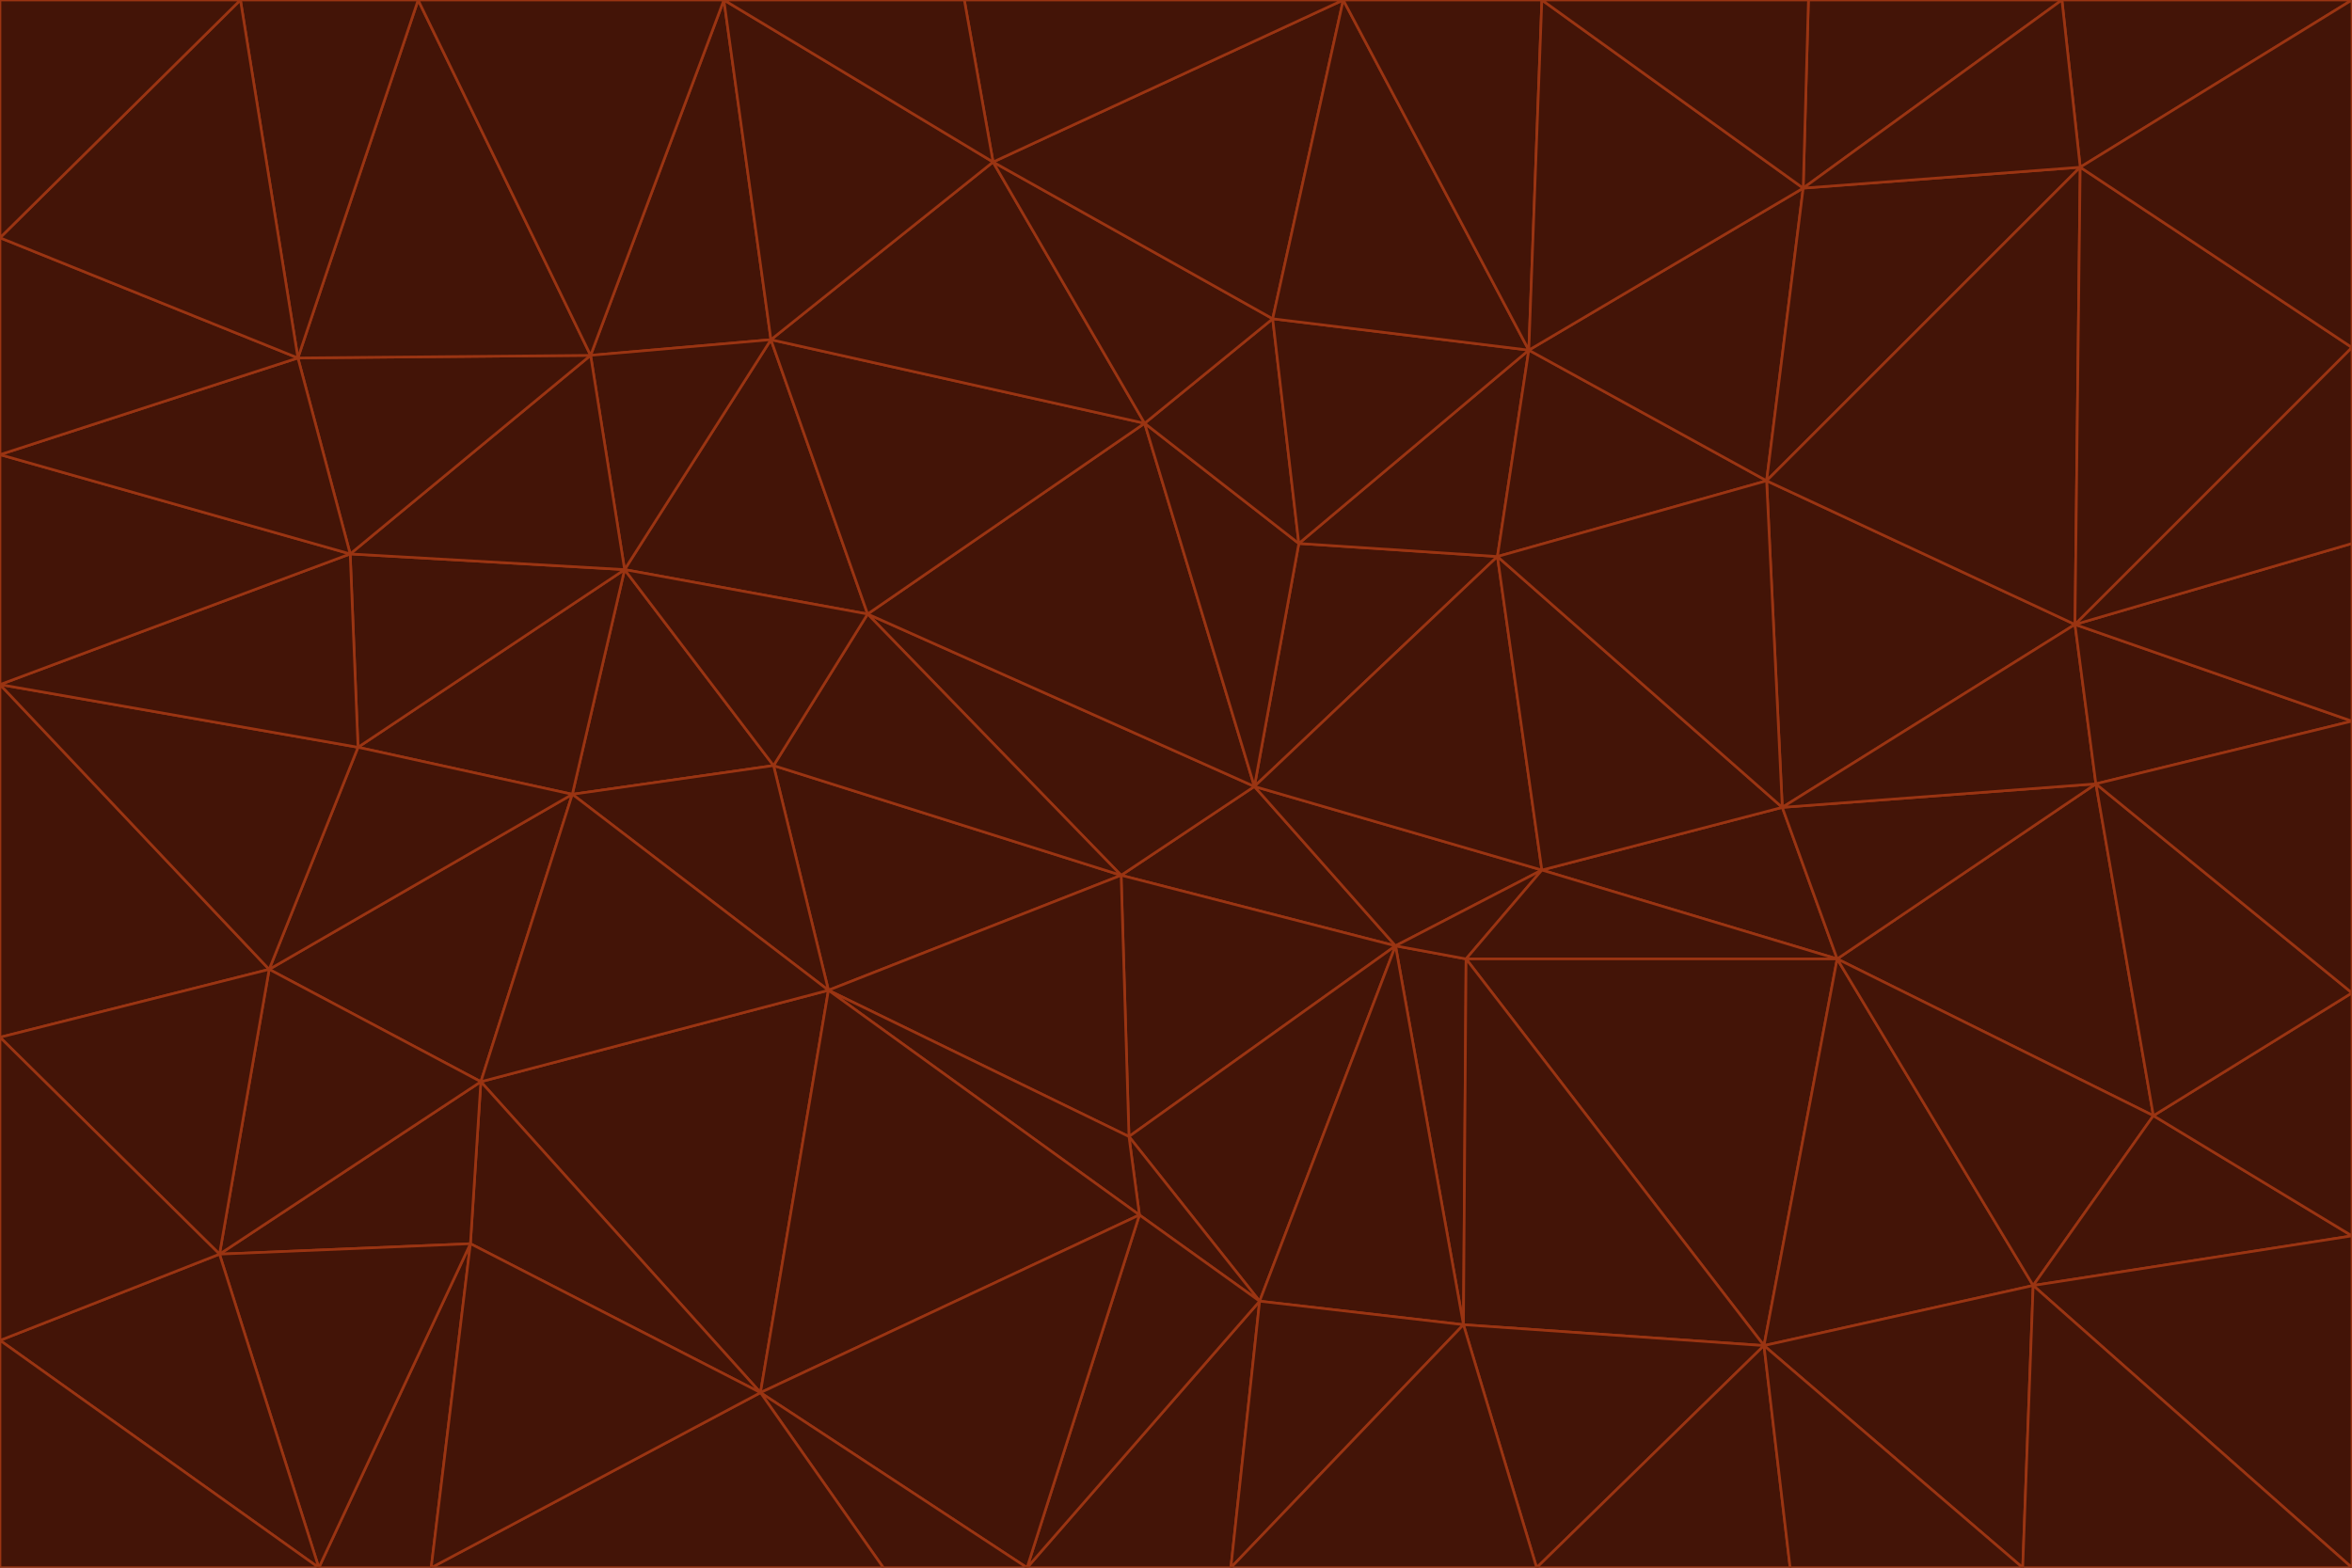 <svg id="visual" viewBox="0 0 900 600" width="900" height="600" xmlns="http://www.w3.org/2000/svg" xmlns:xlink="http://www.w3.org/1999/xlink" version="1.1"><g stroke-width="1" stroke-linejoin="bevel"><path d="M480 301L429 335L534 362Z" fill="#431407" stroke="#9a3412"></path><path d="M534 362L590 333L480 301Z" fill="#431407" stroke="#9a3412"></path><path d="M429 335L432 435L534 362Z" fill="#431407" stroke="#9a3412"></path><path d="M534 362L560 507L561 367Z" fill="#431407" stroke="#9a3412"></path><path d="M561 367L590 333L534 362Z" fill="#431407" stroke="#9a3412"></path><path d="M432 435L482 498L534 362Z" fill="#431407" stroke="#9a3412"></path><path d="M436 465L482 498L432 435Z" fill="#431407" stroke="#9a3412"></path><path d="M703 367L682 309L590 333Z" fill="#431407" stroke="#9a3412"></path><path d="M573 213L497 208L480 301Z" fill="#431407" stroke="#9a3412"></path><path d="M480 301L332 235L429 335Z" fill="#431407" stroke="#9a3412"></path><path d="M296 293L317 379L429 335Z" fill="#431407" stroke="#9a3412"></path><path d="M429 335L317 379L432 435Z" fill="#431407" stroke="#9a3412"></path><path d="M432 435L317 379L436 465Z" fill="#431407" stroke="#9a3412"></path><path d="M590 333L573 213L480 301Z" fill="#431407" stroke="#9a3412"></path><path d="M482 498L560 507L534 362Z" fill="#431407" stroke="#9a3412"></path><path d="M438 162L332 235L480 301Z" fill="#431407" stroke="#9a3412"></path><path d="M332 235L296 293L429 335Z" fill="#431407" stroke="#9a3412"></path><path d="M497 208L438 162L480 301Z" fill="#431407" stroke="#9a3412"></path><path d="M487 122L438 162L497 208Z" fill="#431407" stroke="#9a3412"></path><path d="M703 367L590 333L561 367Z" fill="#431407" stroke="#9a3412"></path><path d="M590 333L682 309L573 213Z" fill="#431407" stroke="#9a3412"></path><path d="M675 515L703 367L561 367Z" fill="#431407" stroke="#9a3412"></path><path d="M585 134L497 208L573 213Z" fill="#431407" stroke="#9a3412"></path><path d="M585 134L487 122L497 208Z" fill="#431407" stroke="#9a3412"></path><path d="M295 130L239 218L332 235Z" fill="#431407" stroke="#9a3412"></path><path d="M393 600L471 600L482 498Z" fill="#431407" stroke="#9a3412"></path><path d="M482 498L471 600L560 507Z" fill="#431407" stroke="#9a3412"></path><path d="M560 507L675 515L561 367Z" fill="#431407" stroke="#9a3412"></path><path d="M393 600L482 498L436 465Z" fill="#431407" stroke="#9a3412"></path><path d="M676 184L585 134L573 213Z" fill="#431407" stroke="#9a3412"></path><path d="M588 600L675 515L560 507Z" fill="#431407" stroke="#9a3412"></path><path d="M184 414L291 533L317 379Z" fill="#431407" stroke="#9a3412"></path><path d="M317 379L291 533L436 465Z" fill="#431407" stroke="#9a3412"></path><path d="M291 533L393 600L436 465Z" fill="#431407" stroke="#9a3412"></path><path d="M794 239L676 184L682 309Z" fill="#431407" stroke="#9a3412"></path><path d="M682 309L676 184L573 213Z" fill="#431407" stroke="#9a3412"></path><path d="M239 218L219 304L296 293Z" fill="#431407" stroke="#9a3412"></path><path d="M296 293L219 304L317 379Z" fill="#431407" stroke="#9a3412"></path><path d="M239 218L296 293L332 235Z" fill="#431407" stroke="#9a3412"></path><path d="M471 600L588 600L560 507Z" fill="#431407" stroke="#9a3412"></path><path d="M295 130L332 235L438 162Z" fill="#431407" stroke="#9a3412"></path><path d="M291 533L338 600L393 600Z" fill="#431407" stroke="#9a3412"></path><path d="M380 62L295 130L438 162Z" fill="#431407" stroke="#9a3412"></path><path d="M103 371L184 414L219 304Z" fill="#431407" stroke="#9a3412"></path><path d="M219 304L184 414L317 379Z" fill="#431407" stroke="#9a3412"></path><path d="M291 533L165 600L338 600Z" fill="#431407" stroke="#9a3412"></path><path d="M487 122L380 62L438 162Z" fill="#431407" stroke="#9a3412"></path><path d="M514 0L380 62L487 122Z" fill="#431407" stroke="#9a3412"></path><path d="M588 600L685 600L675 515Z" fill="#431407" stroke="#9a3412"></path><path d="M824 427L802 300L703 367Z" fill="#431407" stroke="#9a3412"></path><path d="M184 414L180 476L291 533Z" fill="#431407" stroke="#9a3412"></path><path d="M778 492L703 367L675 515Z" fill="#431407" stroke="#9a3412"></path><path d="M703 367L802 300L682 309Z" fill="#431407" stroke="#9a3412"></path><path d="M774 600L778 492L675 515Z" fill="#431407" stroke="#9a3412"></path><path d="M802 300L794 239L682 309Z" fill="#431407" stroke="#9a3412"></path><path d="M676 184L690 72L585 134Z" fill="#431407" stroke="#9a3412"></path><path d="M277 0L226 136L295 130Z" fill="#431407" stroke="#9a3412"></path><path d="M295 130L226 136L239 218Z" fill="#431407" stroke="#9a3412"></path><path d="M239 218L137 286L219 304Z" fill="#431407" stroke="#9a3412"></path><path d="M134 212L137 286L239 218Z" fill="#431407" stroke="#9a3412"></path><path d="M184 414L84 480L180 476Z" fill="#431407" stroke="#9a3412"></path><path d="M778 492L824 427L703 367Z" fill="#431407" stroke="#9a3412"></path><path d="M802 300L900 276L794 239Z" fill="#431407" stroke="#9a3412"></path><path d="M796 64L690 72L676 184Z" fill="#431407" stroke="#9a3412"></path><path d="M585 134L514 0L487 122Z" fill="#431407" stroke="#9a3412"></path><path d="M590 0L514 0L585 134Z" fill="#431407" stroke="#9a3412"></path><path d="M690 72L590 0L585 134Z" fill="#431407" stroke="#9a3412"></path><path d="M380 62L277 0L295 130Z" fill="#431407" stroke="#9a3412"></path><path d="M514 0L369 0L380 62Z" fill="#431407" stroke="#9a3412"></path><path d="M226 136L134 212L239 218Z" fill="#431407" stroke="#9a3412"></path><path d="M114 137L134 212L226 136Z" fill="#431407" stroke="#9a3412"></path><path d="M0 397L103 371L0 262Z" fill="#431407" stroke="#9a3412"></path><path d="M137 286L103 371L219 304Z" fill="#431407" stroke="#9a3412"></path><path d="M685 600L774 600L675 515Z" fill="#431407" stroke="#9a3412"></path><path d="M778 492L900 473L824 427Z" fill="#431407" stroke="#9a3412"></path><path d="M122 600L165 600L180 476Z" fill="#431407" stroke="#9a3412"></path><path d="M180 476L165 600L291 533Z" fill="#431407" stroke="#9a3412"></path><path d="M369 0L277 0L380 62Z" fill="#431407" stroke="#9a3412"></path><path d="M789 0L692 0L690 72Z" fill="#431407" stroke="#9a3412"></path><path d="M690 72L692 0L590 0Z" fill="#431407" stroke="#9a3412"></path><path d="M103 371L84 480L184 414Z" fill="#431407" stroke="#9a3412"></path><path d="M900 473L900 380L824 427Z" fill="#431407" stroke="#9a3412"></path><path d="M824 427L900 380L802 300Z" fill="#431407" stroke="#9a3412"></path><path d="M794 239L796 64L676 184Z" fill="#431407" stroke="#9a3412"></path><path d="M160 0L114 137L226 136Z" fill="#431407" stroke="#9a3412"></path><path d="M0 262L103 371L137 286Z" fill="#431407" stroke="#9a3412"></path><path d="M103 371L0 397L84 480Z" fill="#431407" stroke="#9a3412"></path><path d="M900 380L900 276L802 300Z" fill="#431407" stroke="#9a3412"></path><path d="M900 133L796 64L794 239Z" fill="#431407" stroke="#9a3412"></path><path d="M84 480L122 600L180 476Z" fill="#431407" stroke="#9a3412"></path><path d="M900 600L900 473L778 492Z" fill="#431407" stroke="#9a3412"></path><path d="M900 276L900 208L794 239Z" fill="#431407" stroke="#9a3412"></path><path d="M900 0L789 0L796 64Z" fill="#431407" stroke="#9a3412"></path><path d="M796 64L789 0L690 72Z" fill="#431407" stroke="#9a3412"></path><path d="M900 208L900 133L794 239Z" fill="#431407" stroke="#9a3412"></path><path d="M277 0L160 0L226 136Z" fill="#431407" stroke="#9a3412"></path><path d="M0 262L137 286L134 212Z" fill="#431407" stroke="#9a3412"></path><path d="M84 480L0 513L122 600Z" fill="#431407" stroke="#9a3412"></path><path d="M0 262L134 212L0 174Z" fill="#431407" stroke="#9a3412"></path><path d="M774 600L900 600L778 492Z" fill="#431407" stroke="#9a3412"></path><path d="M0 174L134 212L114 137Z" fill="#431407" stroke="#9a3412"></path><path d="M0 397L0 513L84 480Z" fill="#431407" stroke="#9a3412"></path><path d="M0 91L0 174L114 137Z" fill="#431407" stroke="#9a3412"></path><path d="M160 0L92 0L114 137Z" fill="#431407" stroke="#9a3412"></path><path d="M0 513L0 600L122 600Z" fill="#431407" stroke="#9a3412"></path><path d="M92 0L0 91L114 137Z" fill="#431407" stroke="#9a3412"></path><path d="M900 133L900 0L796 64Z" fill="#431407" stroke="#9a3412"></path><path d="M92 0L0 0L0 91Z" fill="#431407" stroke="#9a3412"></path></g></svg>